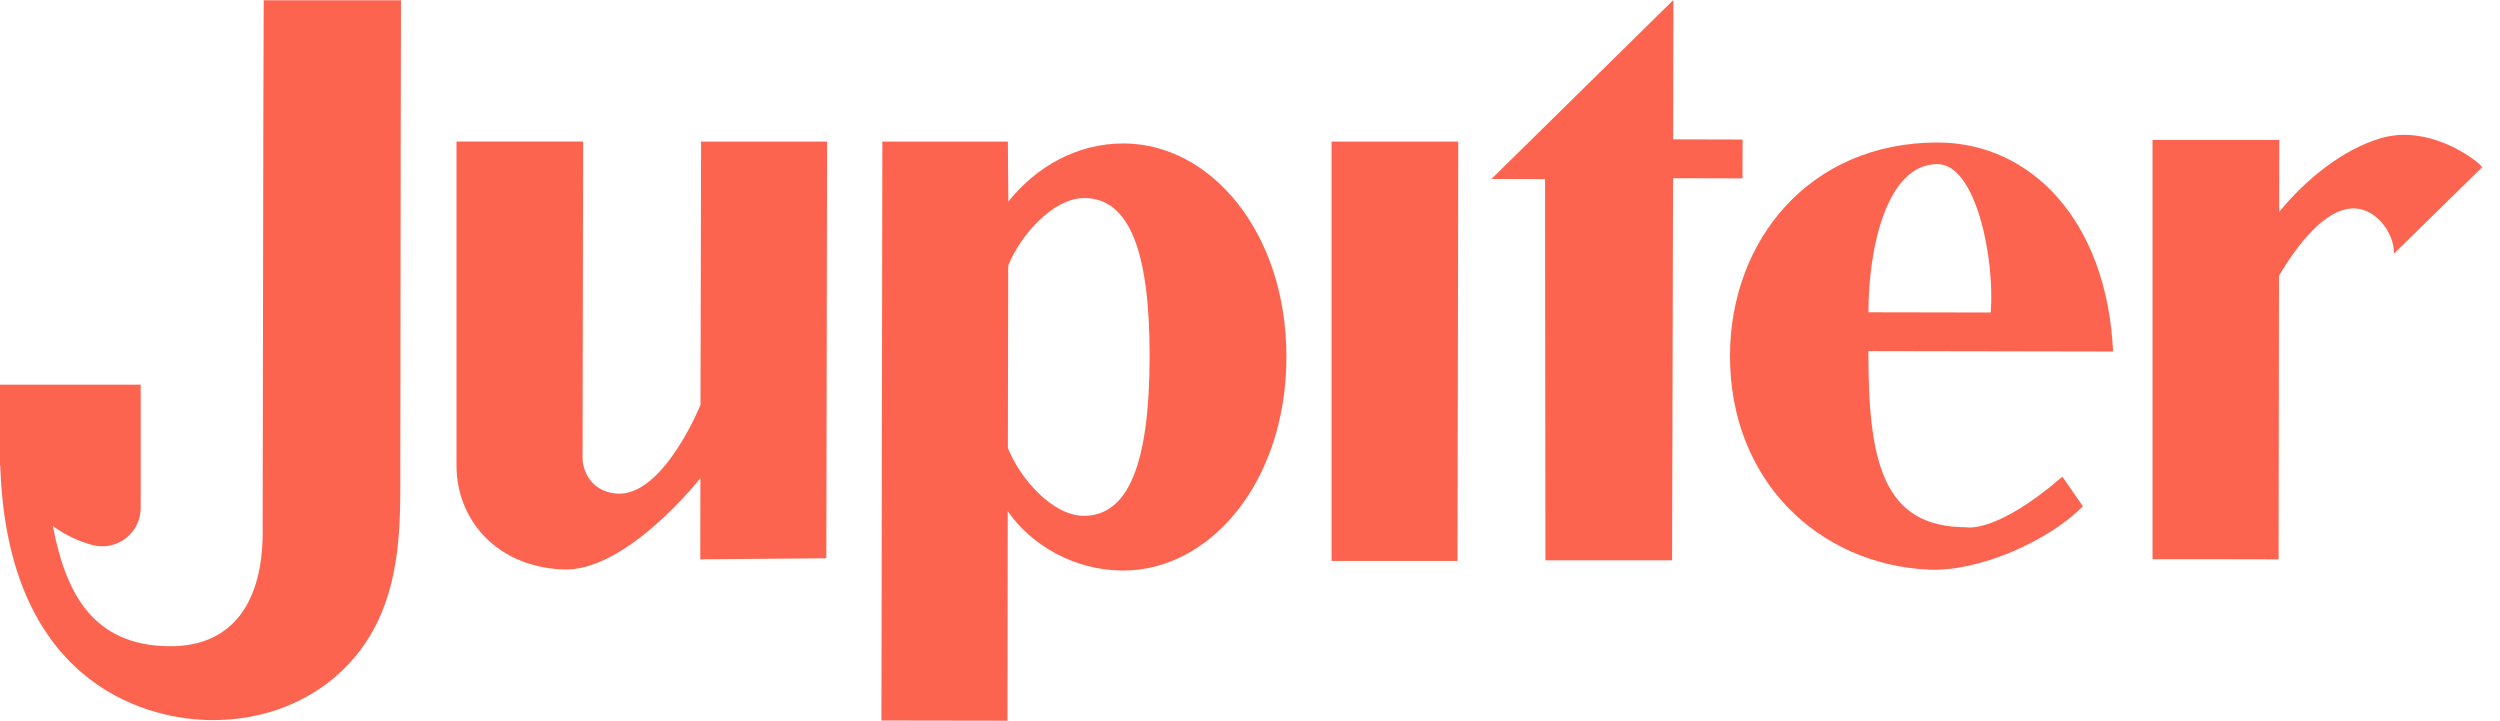 <svg width="111" height="32" viewBox="0 0 111 32" fill="none" xmlns="http://www.w3.org/2000/svg">
<path d="M31.102 17.98C31.102 17.98 29.434 22.105 27.354 21.914C26.222 21.811 25.864 20.882 25.865 20.314L25.891 6.285H20.268V20.659C20.263 23.003 21.966 25.147 24.982 25.285C27.821 25.414 31.098 21.226 31.098 21.226L31.092 24.834L36.689 24.788L36.723 6.288H31.128L31.102 17.98Z" fill="#FC644F"/>
<path d="M49.889 6.369C47.829 6.365 46.016 7.392 44.77 8.951L44.75 6.287H39.177L39.135 31.991L44.732 32L44.744 22.696C45.772 24.189 47.687 25.329 49.854 25.333C53.725 25.34 57.106 21.404 57.117 15.864C57.127 10.324 53.76 6.376 49.889 6.369ZM48.119 22.902C46.733 22.902 45.28 21.241 44.75 19.891L44.764 11.795C45.3 10.446 46.758 8.793 48.143 8.793C50.132 8.797 51.052 11.129 51.043 15.852C51.034 20.576 50.107 22.905 48.119 22.902Z" fill="#FC644F"/>
<path d="M59.121 24.905H64.713L64.747 6.288H59.121V24.905Z" fill="#FC644F"/>
<path d="M86.025 6.327C80.343 6.327 76.819 10.678 76.812 15.793C76.802 21.333 80.743 25.065 85.638 25.292C87.878 25.395 90.995 24 92.478 22.478L91.57 21.165C88.613 23.719 87.298 23.41 87.298 23.41C83.605 23.404 82.947 20.525 82.957 15.588L93.823 15.608C93.537 9.729 90.119 6.326 86.025 6.327ZM88.389 13.875L82.958 13.865C82.963 10.952 83.784 7.286 86.021 7.286C87.743 7.286 88.574 11.491 88.389 13.875Z" fill="#FC644F"/>
<path d="M77.371 6.195L74.288 6.187L74.298 0L66.22 7.947L68.6 7.952L68.616 24.88H74.241L74.284 7.913L77.367 7.921L77.371 6.195Z" fill="#FC644F"/>
<path d="M105.725 6.131C103.99 6.634 102.33 8.016 101.193 9.412L101.199 6.212H95.572V24.829H98.541L101.169 24.834L101.187 12.8V12.241C101.946 10.96 103.273 9.135 104.632 9.26C105.539 9.343 106.293 10.339 106.296 11.257L110.2 7.432C110.275 7.357 108.042 5.461 105.725 6.131Z" fill="#FC644F"/>
<path d="M11.693 5.248C11.682 8.467 11.672 20.463 11.662 23.684C11.653 26.639 10.398 28.709 7.534 28.693C4.032 28.672 2.893 26.2 2.346 23.352C2.882 23.75 3.49 24.04 4.137 24.207C4.388 24.268 4.649 24.272 4.902 24.218C5.155 24.163 5.391 24.052 5.595 23.892C5.798 23.733 5.962 23.529 6.075 23.297C6.188 23.064 6.246 22.809 6.246 22.551V17.079H0V20.66L0.013 20.68C0.309 30.164 6.252 31.89 9.195 31.968C9.876 31.987 10.558 31.931 11.228 31.801C13.139 31.426 14.877 30.391 16.037 28.816C17.551 26.756 17.767 24.291 17.773 21.814C17.779 18.748 17.785 9.46 17.791 6.396L17.804 0.013H11.709C11.704 1.758 11.699 3.503 11.693 5.248Z" fill="#FC644F"/>
</svg>
